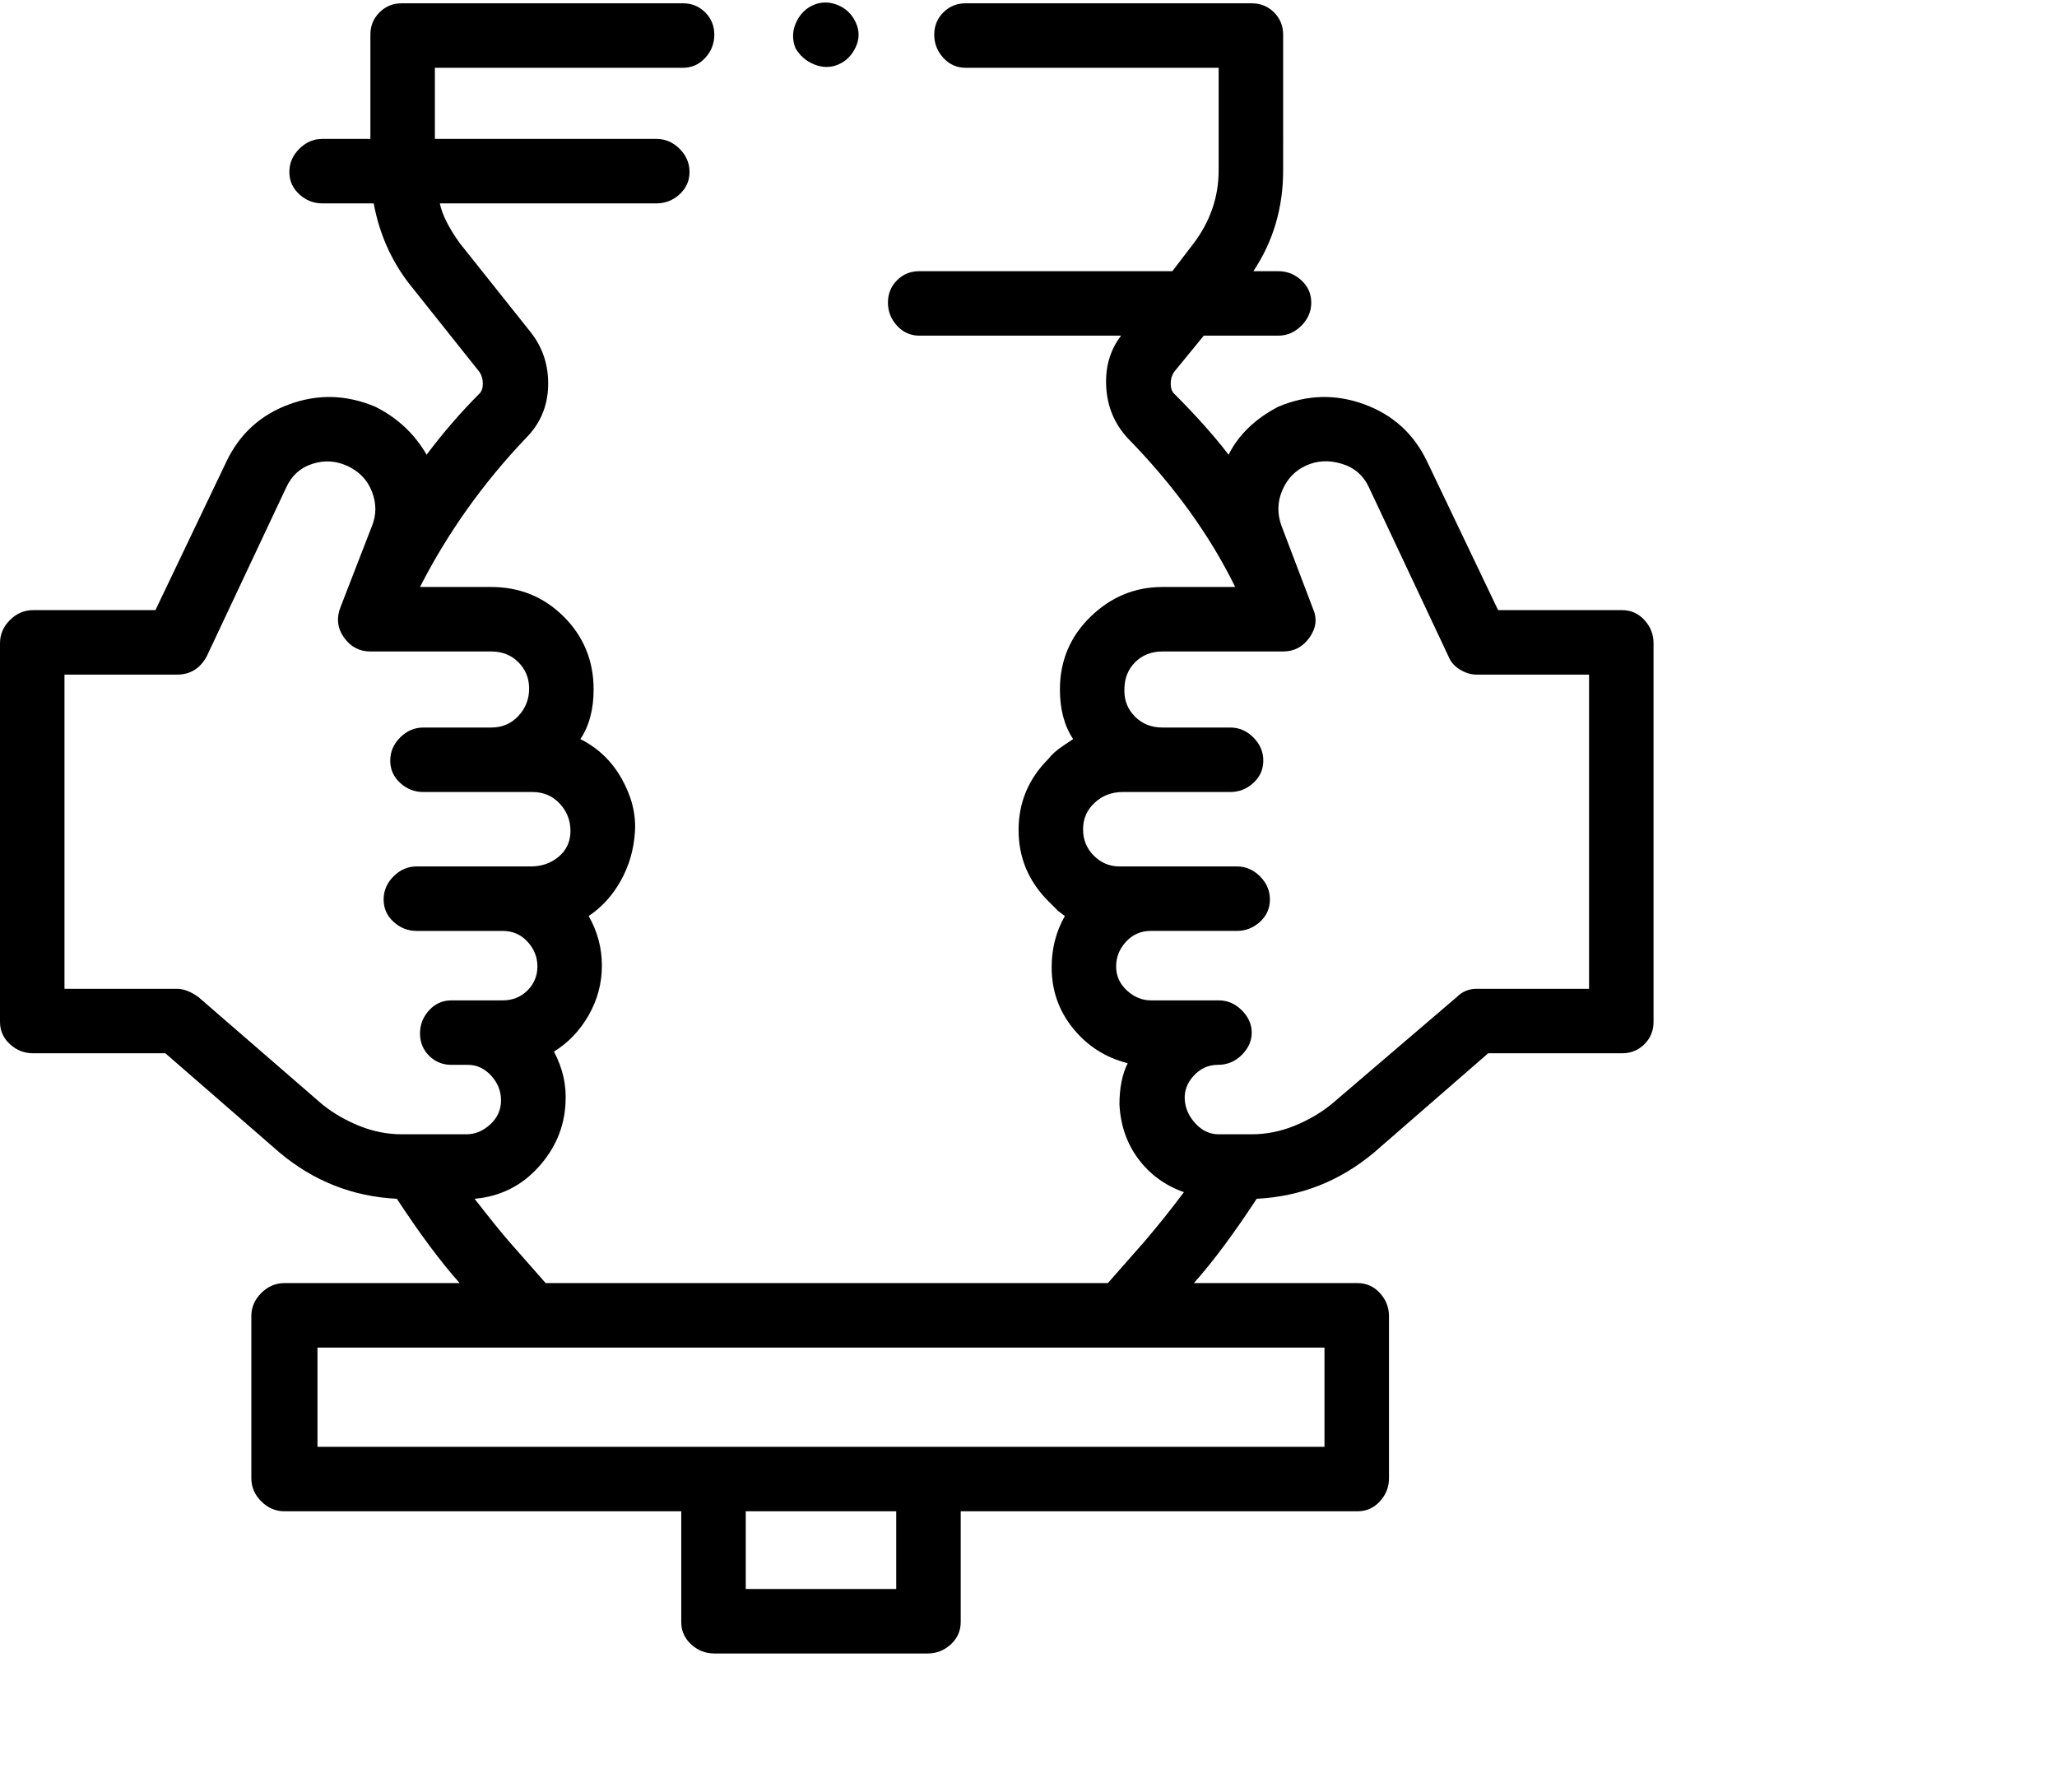 <svg viewBox="0 0 1244 1083.753" xmlns="http://www.w3.org/2000/svg"><path d="M981 369h-75l-43-90q-12-25-38-34.5t-52 1.5q-21 11-30 29-13-17-33-37-2-2-2-6t2-7l18-22h45q8 0 14-6t6-14q0-8-6-13.5t-14-5.5h-15q18-27 18-61V21q0-8-5.5-13.5T757 2H584q-8 0-13.5 5.5T565 21q0 8 5.5 14t13.5 6h153v62q0 24-15 44l-13 17H556q-8 0-13.5 5.5T537 183q0 8 5.5 14t13.5 6h122q-10 13-9 31t13 31q42 43 65 90h-44q-25 0-43.5 18T641 417q0 18 8 30l-6 4q-6 4-9 8-18 18-18 43t18 43l6 6 4 3q-8 14-8 31 0 21 13 37t33 21q-5 10-5 25 1 19 11.5 33t27.5 20q-12 16-24 30l-22 25H330l-22-25q-7-8-21-26 23-2 38.5-19t16.5-39q1-16-7-31 13-8 21-22t8-30q0-16-8-30 12-8 19.5-21.5T384 503q1-16-8-32t-25-24q8-12 8-30 0-26-18-44t-44-18h-43q25-49 64-90 13-13 13.5-31.5T321 201l-43-54q-10-14-12-24h131q8 0 14-5.5t6-13.5q0-8-6-14t-14-6H263V41h150q8 0 13.5-6t5.5-14q0-8-5.5-13.5T413 2H243q-8 0-13.5 5.5T224 21v63h-29q-8 0-14 6t-6 14q0 8 6 13.5t14 5.5h31q5 27 21 48l43 54q2 3 2 7t-2 6q-17 17-32 37-11-19-31-29-26-11-52-1.5T137 279l-43 90H20q-8 0-14 6t-6 14v229q0 8 6 13.5t14 5.5h80l69 60q31 26 71 28 21 32 38 51H172q-8 0-14 6t-6 14v98q0 8 6 14t14 6h240v67q0 8 6 13.5t14 5.5h129q8 0 14-5.5t6-13.5v-67h240q8 0 13.5-6t5.5-14v-98q0-8-5.5-14t-13.5-6h-99q17-19 38-51 40-2 71-28l69-60h81q8 0 13.5-5.5t5.5-13.5V389q0-8-5.5-14t-13.5-6zM542 961h-91v-47h91v47zm259-86H192v-60h609v60zM120 603q-7-5-13-5H39V408h68q12 0 18-11l48-102q5-11 16-14.5t21.5 1.5q10.5 5 14.5 15.5t0 20.5l-19 49q-4 10 2 18.5t16 8.5h73q10 0 16.5 6.5t6.5 16q0 9.5-6.5 16.5t-16.5 7h-41q-8 0-14 6t-6 14q0 8 6 13.5t14 5.5h66q10 0 16.5 7t6.5 16.5q0 9.5-7 15.5t-17 6h-69q-8 0-14 6t-6 14q0 8 6 13.5t14 5.5h52q9 0 15 6.5t6 15q0 8.5-6 14.5t-15 6h-31q-8 0-13.5 6t-5.5 14q0 8 5.5 13.5T273 644h10q8 0 14 6.5t6 15q0 8.5-6.5 14.5t-14.5 6h-39q-13 0-25.5-5T195 668l-75-65zm841-5h-68q-7 0-12 5l-76 65q-10 8-22.5 13t-25.5 5h-20q-8 0-14-6.5t-6.5-14.5q-.5-8 5.5-14.5t14.5-6.5q8.5 0 14.5-6t6-13.5q0-7.5-6-13.5t-14-6h-41q-8 0-14.5-6t-6.5-14.5q0-8.5 6-15t15-6.5h52q8 0 14-5.5t6-13.5q0-8-6-14t-14-6h-71q-9 0-15.5-6.5t-6.5-16q0-9.5 7-16t17-6.5h65q8 0 14-5.5t6-13.5q0-8-6-14t-14-6h-41q-10 0-16.5-6.5T680 418v-1q0-10 6.5-16.5T703 394h73q10 0 16-8.5t2-17.5l-19-50q-4-11 .5-21.5t14.5-15q10-4.5 21.5-1T828 295l48 102q2 5 7 8t10 3h68v190zM481 29q4 7 11.5 10t14.5 0q7-3 10.5-10.5t0-15Q514 6 506.5 3T492 3q-7 3-10.5 10.5T481 29z"/></svg>